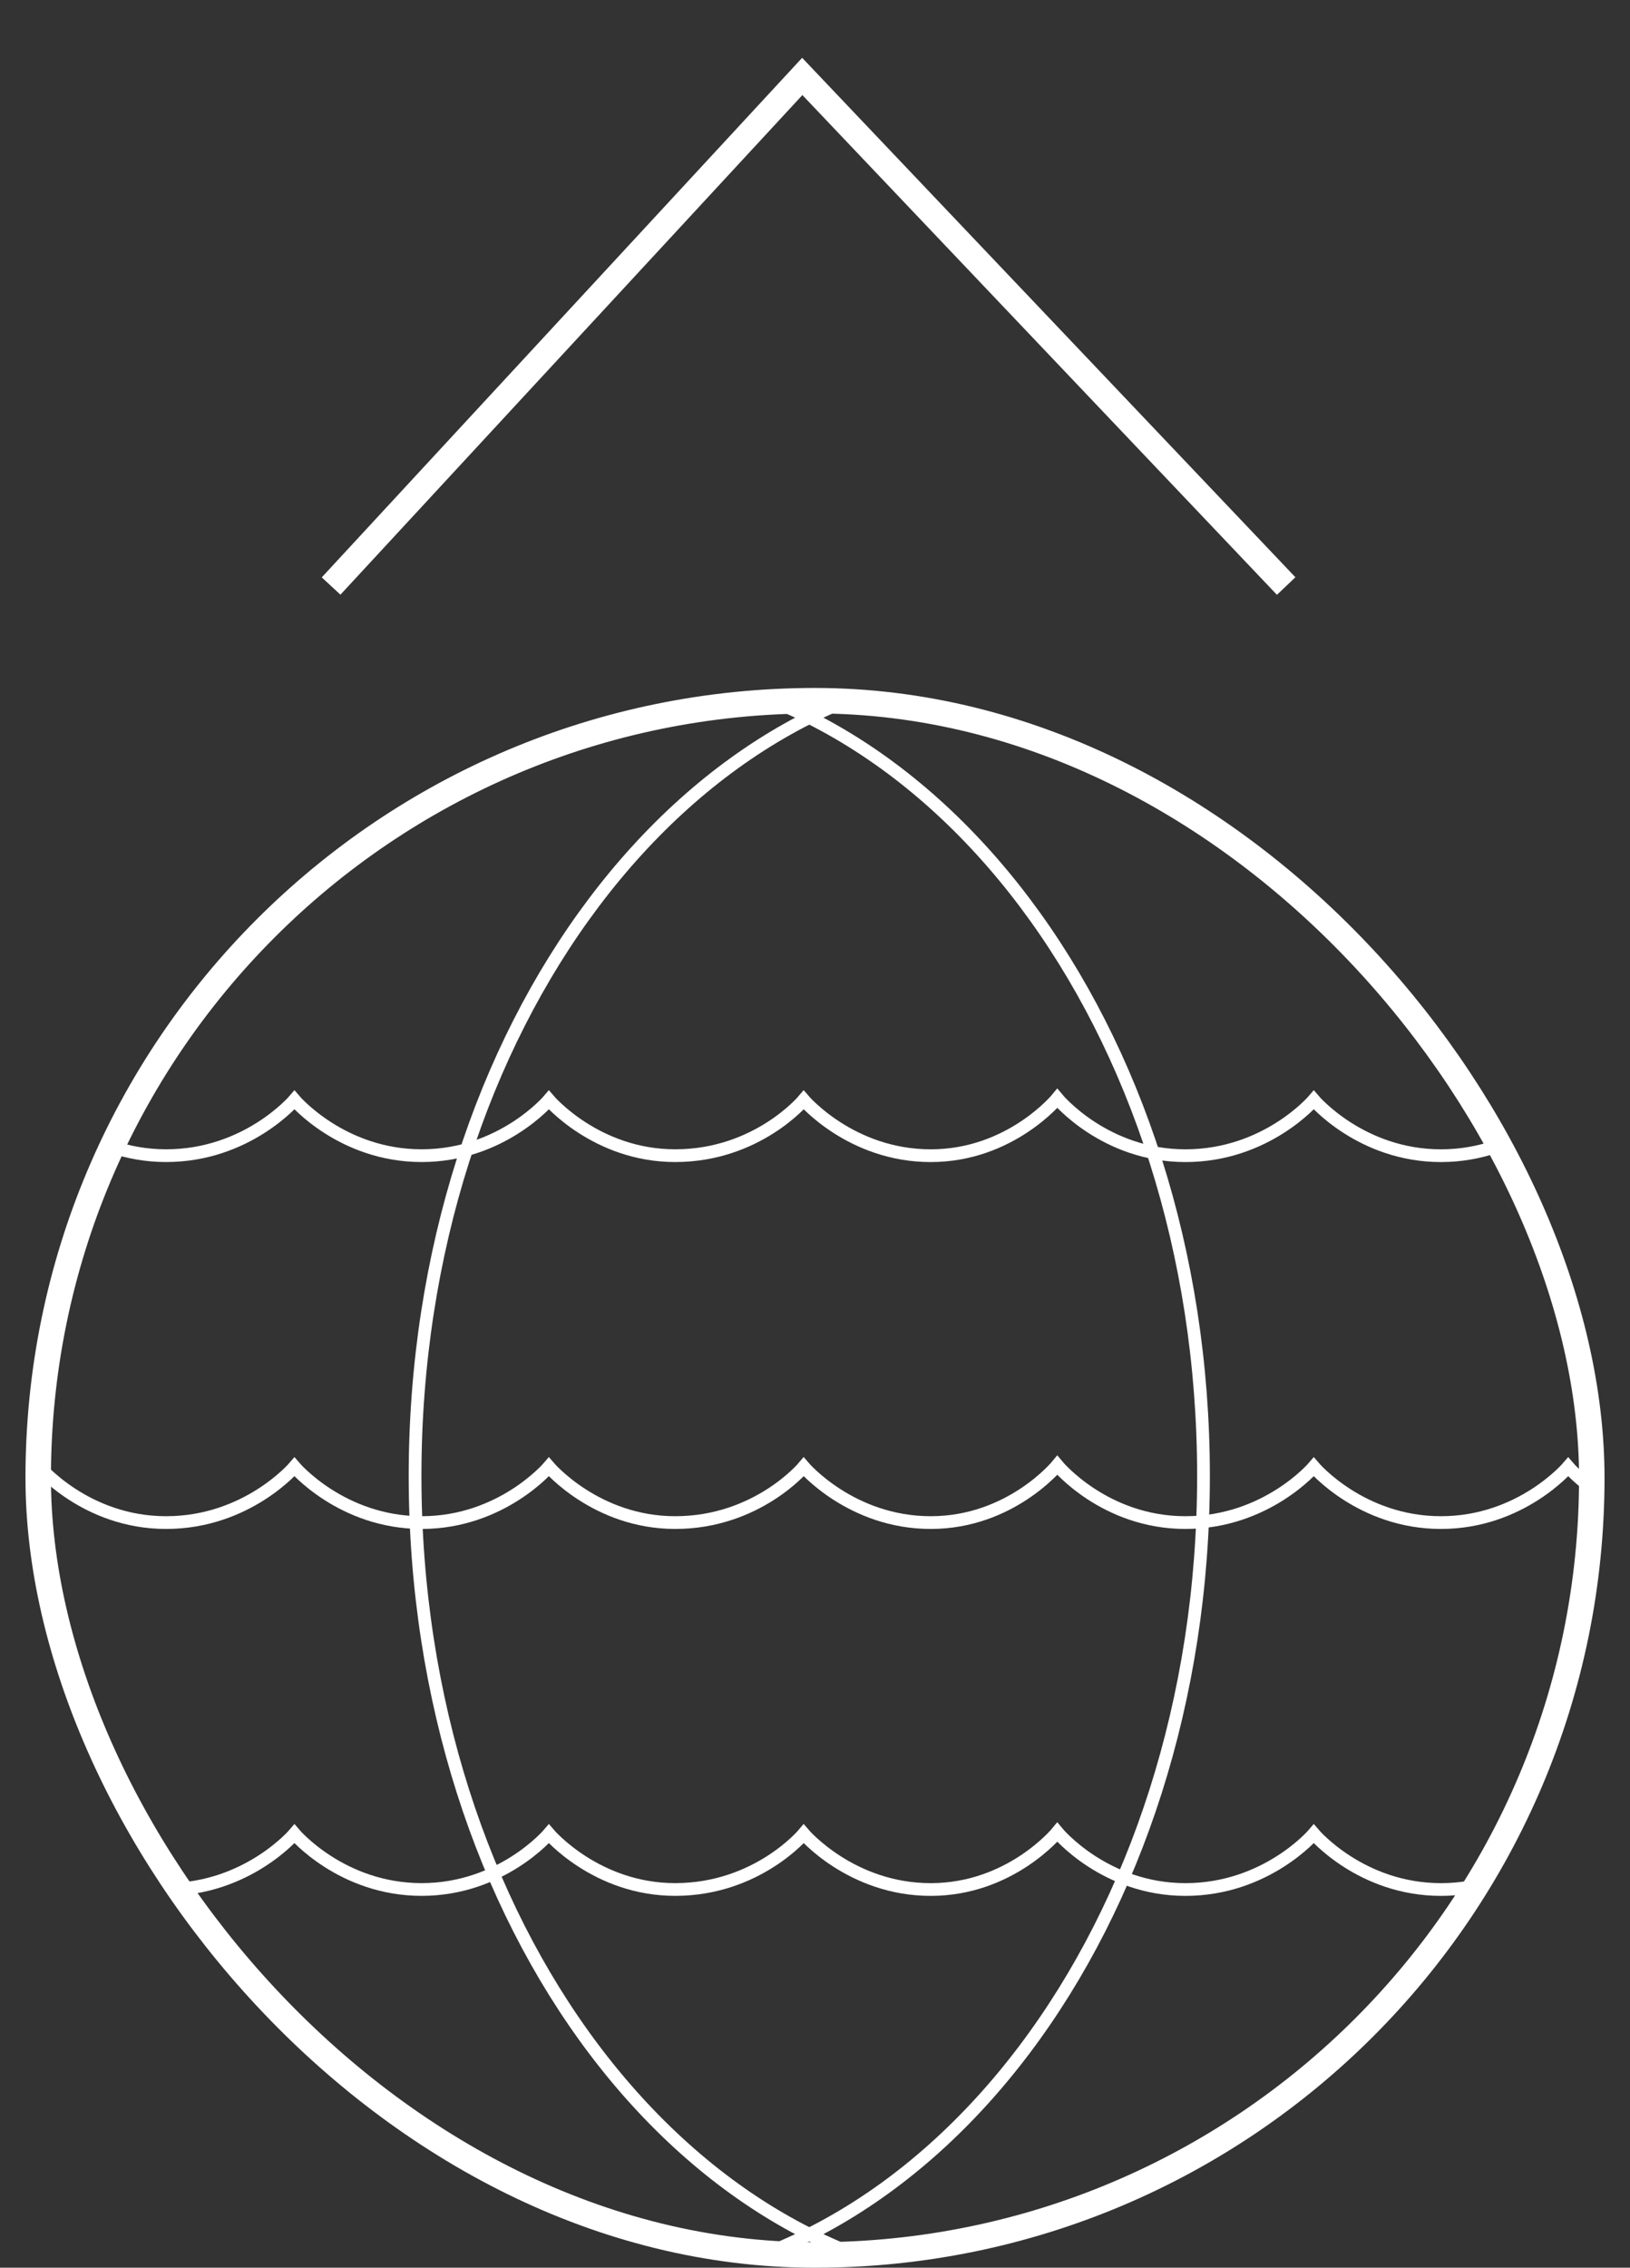 <svg width="64" height="89" viewBox="0 0 64 89" fill="none" xmlns="http://www.w3.org/2000/svg">
<rect x="0" y="0" width="64" height="89" fill="#333333" stroke="none"/>
<g clip-path="url(#clip0)">
<path d="M81.559 59.759C79.896 59.758 78.233 59.756 76.57 59.757C73.428 59.759 71.579 57.571 71.579 57.571C71.579 57.571 69.755 59.755 66.538 59.756C63.433 59.759 61.573 57.571 61.573 57.571C61.573 57.571 59.723 59.755 56.581 59.756C53.439 59.758 51.584 57.571 51.584 57.571C51.584 57.571 49.728 59.755 46.548 59.756C43.368 59.758 41.513 57.509 41.513 57.509C41.513 57.509 39.676 59.755 36.548 59.756C33.42 59.758 31.556 57.57 31.556 57.57C31.556 57.57 29.733 59.754 26.515 59.756C23.411 59.758 21.551 57.57 21.551 57.57C21.551 57.57 19.701 59.754 16.559 59.756C13.417 59.758 11.561 57.57 11.561 57.57C11.561 57.57 9.706 59.754 6.526 59.756C3.346 59.758 1.489 57.509 1.489 57.509C1.489 57.509 -0.338 59.706 -3.475 59.726C-6.613 59.746 -8.441 59.757 -8.441 59.757" stroke="#ffffff" stroke-width="0.5" stroke-miterlimit="10"/>
<path d="M81.559 45.359C79.896 45.358 78.233 45.356 76.57 45.358C73.428 45.359 71.579 43.171 71.579 43.171C71.579 43.171 69.755 45.355 66.538 45.357C63.433 45.359 61.573 43.171 61.573 43.171C61.573 43.171 59.723 45.355 56.581 45.357C53.439 45.359 51.584 43.171 51.584 43.171C51.584 43.171 49.728 45.355 46.548 45.357C43.368 45.359 41.513 43.109 41.513 43.109C41.513 43.109 39.676 45.355 36.548 45.357C33.42 45.359 31.556 43.171 31.556 43.171C31.556 43.171 29.733 45.355 26.515 45.356C23.411 45.359 21.551 43.171 21.551 43.171C21.551 43.171 19.701 45.355 16.559 45.356C13.417 45.358 11.561 43.171 11.561 43.171C11.561 43.171 9.706 45.355 6.526 45.356C3.346 45.358 1.489 43.11 1.489 43.11C1.489 43.11 -0.338 45.307 -3.475 45.327C-6.613 45.347 -8.441 45.358 -8.441 45.358" stroke="#ffffff" stroke-width="0.5" stroke-miterlimit="10"/>
<path d="M81.559 74.159C79.896 74.158 78.233 74.156 76.57 74.157C73.428 74.159 71.579 71.971 71.579 71.971C71.579 71.971 69.755 74.155 66.538 74.157C63.433 74.159 61.573 71.971 61.573 71.971C61.573 71.971 59.723 74.155 56.581 74.157C53.439 74.159 51.584 71.971 51.584 71.971C51.584 71.971 49.728 74.155 46.548 74.157C43.368 74.159 41.513 71.909 41.513 71.909C41.513 71.909 39.676 74.155 36.548 74.157C33.42 74.159 31.556 71.971 31.556 71.971C31.556 71.971 29.733 74.154 26.515 74.156C23.411 74.159 21.551 71.971 21.551 71.971C21.551 71.971 19.701 74.154 16.559 74.156C13.417 74.158 11.561 71.971 11.561 71.971C11.561 71.971 9.706 74.154 6.526 74.156C3.346 74.158 1.489 71.91 1.489 71.91C1.489 71.91 -0.338 74.106 -3.475 74.126C-6.613 74.146 -8.441 74.157 -8.441 74.157" stroke="#ffffff" stroke-width="0.5" stroke-miterlimit="10"/>
<path d="M40.25 26.111C27.021 26.111 16.297 40.353 16.297 57.926C16.297 75.498 27.021 89.737 40.25 89.737" stroke="#ffffff" stroke-width="0.5" stroke-miterlimit="10"/>
<path d="M23.301 26.111C36.529 26.111 47.254 40.353 47.254 57.926C47.254 75.498 36.529 89.737 23.301 89.737" stroke="#ffffff" stroke-width="0.5" stroke-miterlimit="10"/>
</g>
<rect x="1.5" y="27.5" width="61" height="61" rx="30.5" stroke="#ffffff"/>
<path d="M50.5 23L31.5 3L13 23" stroke="#ffffff"/>
<defs>
<clipPath id="clip0">
<rect x="1.5" y="27.5" width="61" height="61" rx="30.5" stroke="#ffffff"/>
</clipPath>
</defs>
</svg>
